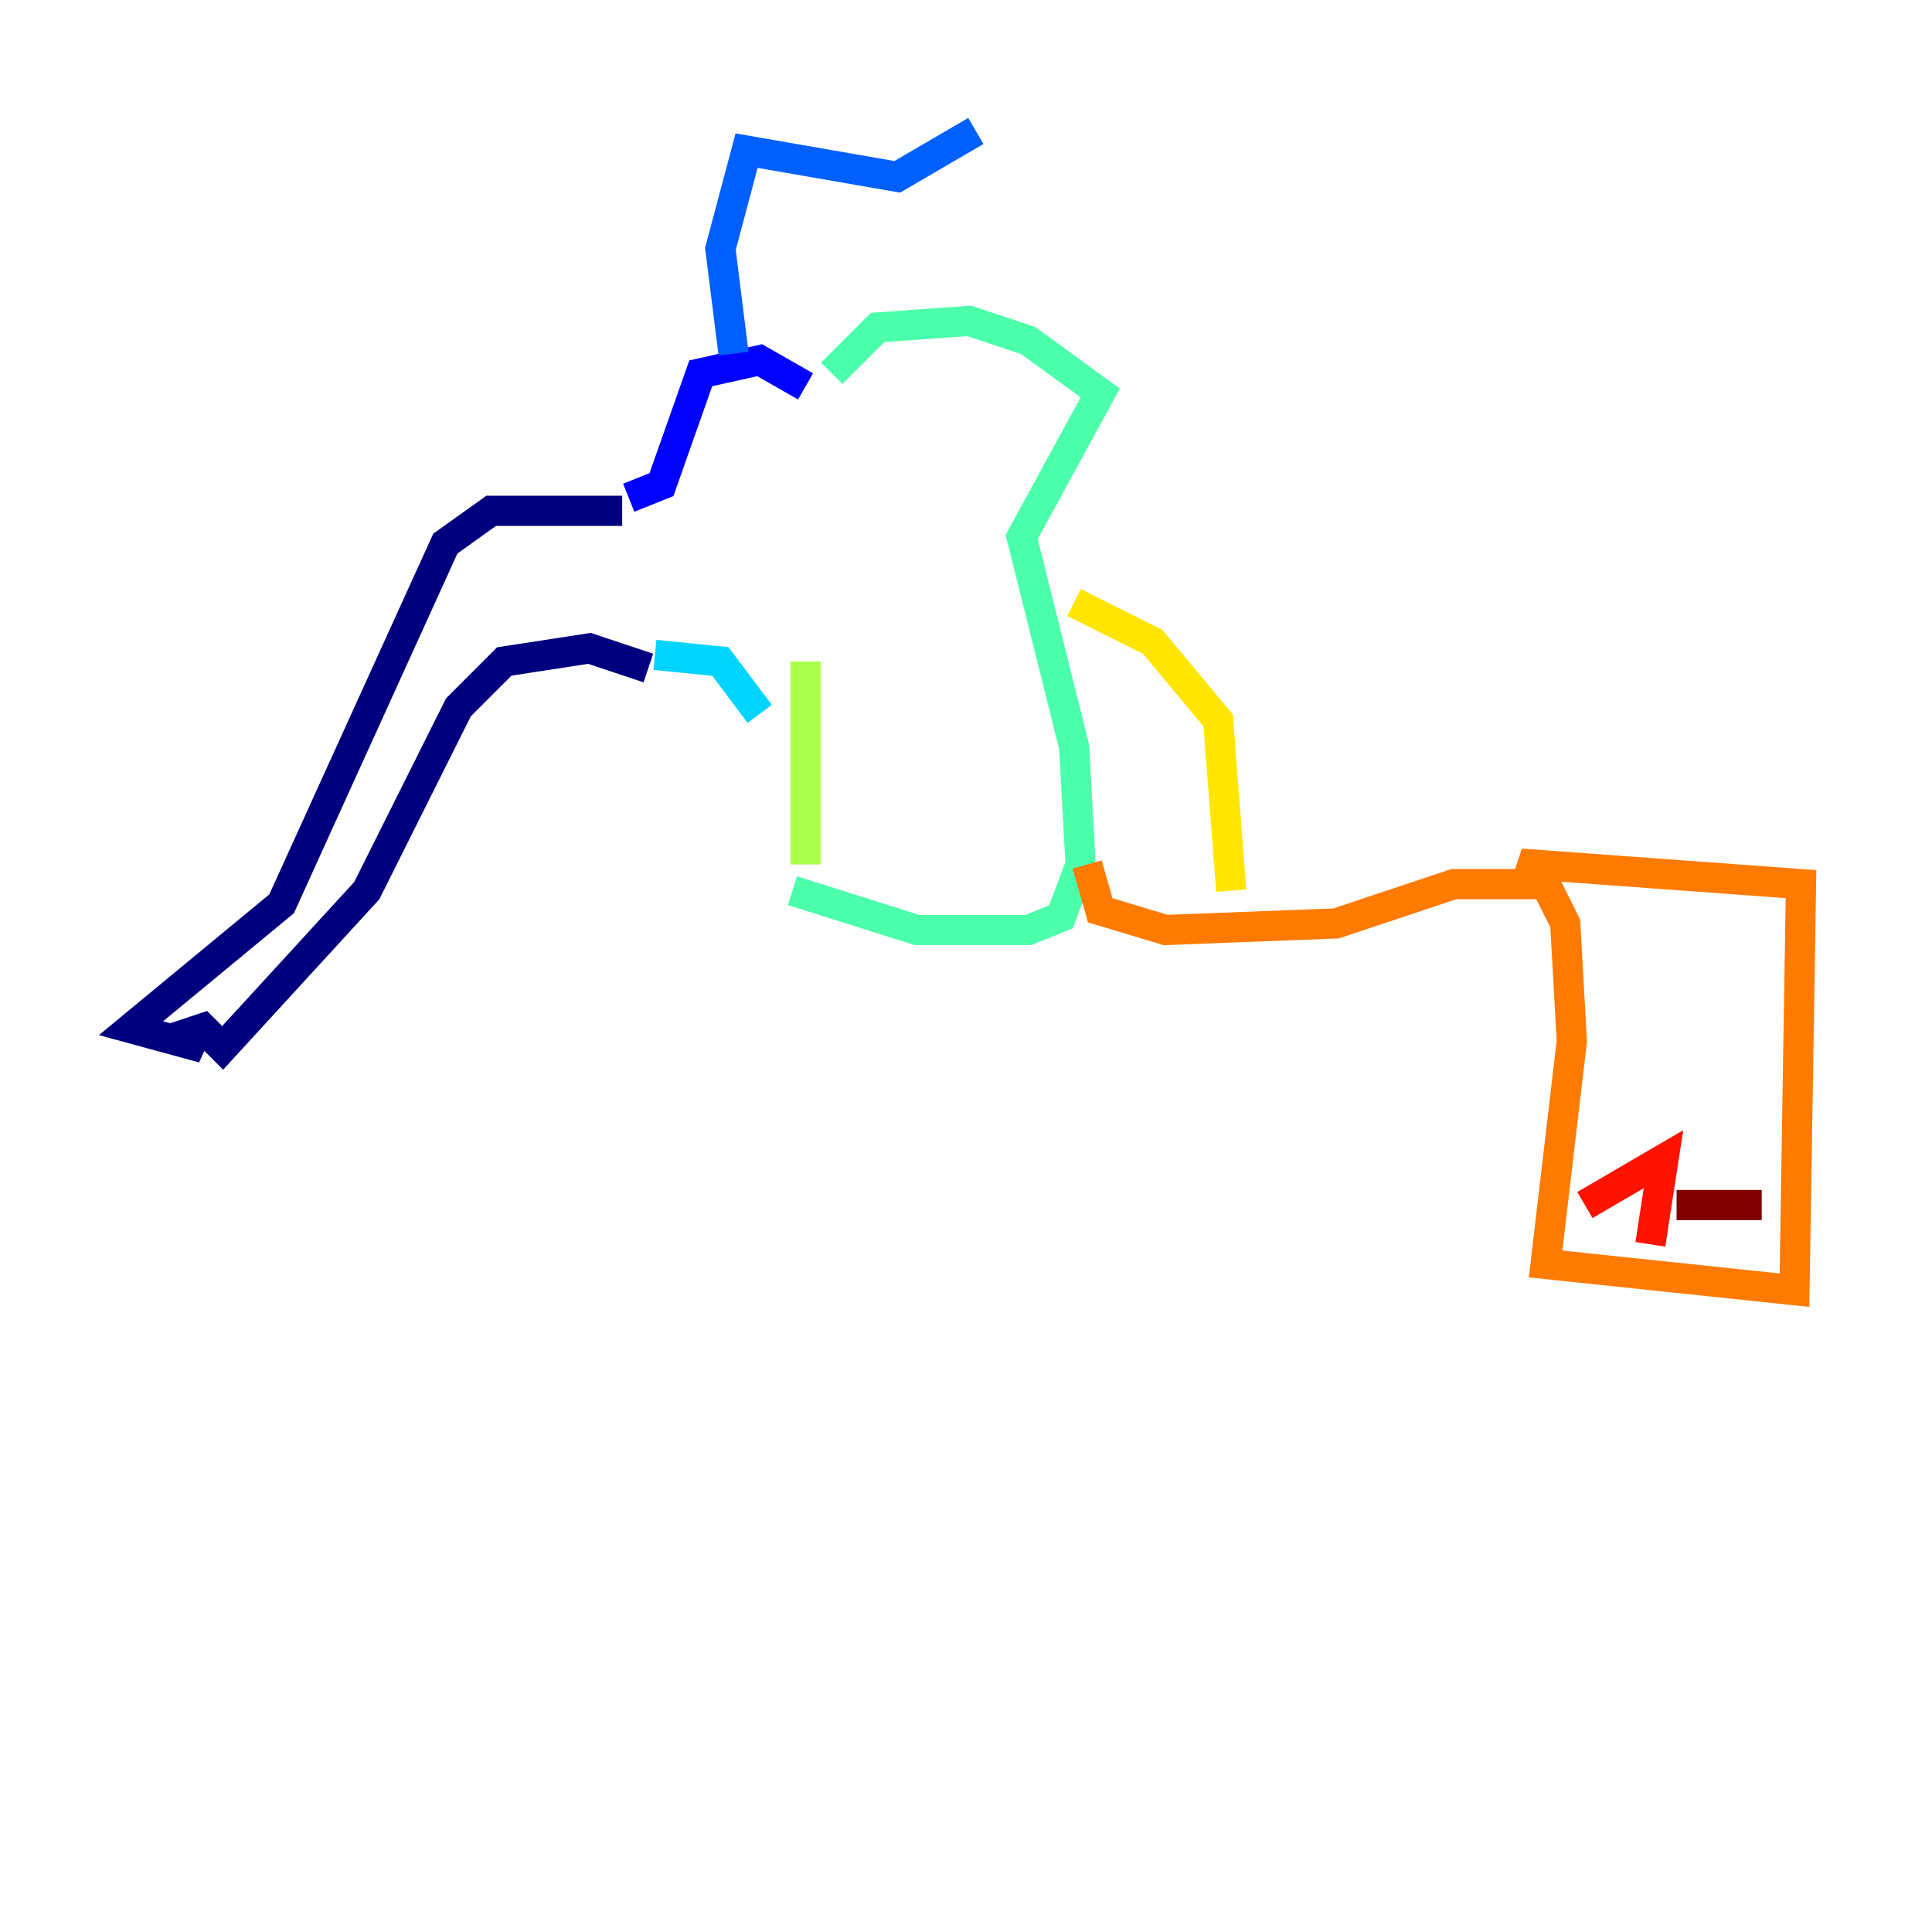 <?xml version="1.0" encoding="utf-8" ?>
<svg baseProfile="tiny" height="128" version="1.2" viewBox="0,0,128,128" width="128" xmlns="http://www.w3.org/2000/svg" xmlns:ev="http://www.w3.org/2001/xml-events" xmlns:xlink="http://www.w3.org/1999/xlink"><defs /><polyline fill="none" points="41.22,33.844 32.542,33.844 29.505,36.014 18.658,59.878 8.678,68.122 13.451,69.424 12.149,68.556 13.451,68.122 14.752,69.424 24.298,59.01 30.373,46.861 33.41,43.824 39.051,42.956 42.956,44.258" stroke="#00007f" stroke-width="2" /><polyline fill="none" points="41.654,32.976 43.824,32.108 46.427,24.732 50.332,23.864 53.37,25.6" stroke="#0000fe" stroke-width="2" /><polyline fill="none" points="48.597,23.43 47.729,16.488 49.464,9.98 59.444,11.715 64.651,8.678" stroke="#0060ff" stroke-width="2" /><polyline fill="none" points="43.39,43.39 47.729,43.824 50.332,47.295" stroke="#00d4ff" stroke-width="2" /><polyline fill="none" points="55.105,24.732 58.142,21.695 64.217,21.261 68.122,22.563 72.895,26.034 67.688,35.58 71.159,49.464 71.593,57.275 70.291,60.746 68.122,61.614 60.746,61.614 52.502,59.01" stroke="#4cffaa" stroke-width="2" /><polyline fill="none" points="53.37,57.275 53.37,43.824" stroke="#aaff4c" stroke-width="2" /><polyline fill="none" points="71.159,39.919 76.366,42.522 80.705,47.729 81.573,59.01" stroke="#ffe500" stroke-width="2" /><polyline fill="none" points="72.027,57.275 72.895,60.312 77.234,61.614 88.515,61.18 96.325,58.576 102.4,58.576 103.702,61.18 104.136,68.99 102.4,83.742 118.888,85.478 119.322,58.576 101.532,57.275 101.098,58.576" stroke="#ff7a00" stroke-width="2" /><polyline fill="none" points="105.003,79.837 110.21,76.8 109.342,82.441" stroke="#fe1200" stroke-width="2" /><polyline fill="none" points="111.078,79.837 116.719,79.837" stroke="#7f0000" stroke-width="2" /></svg>